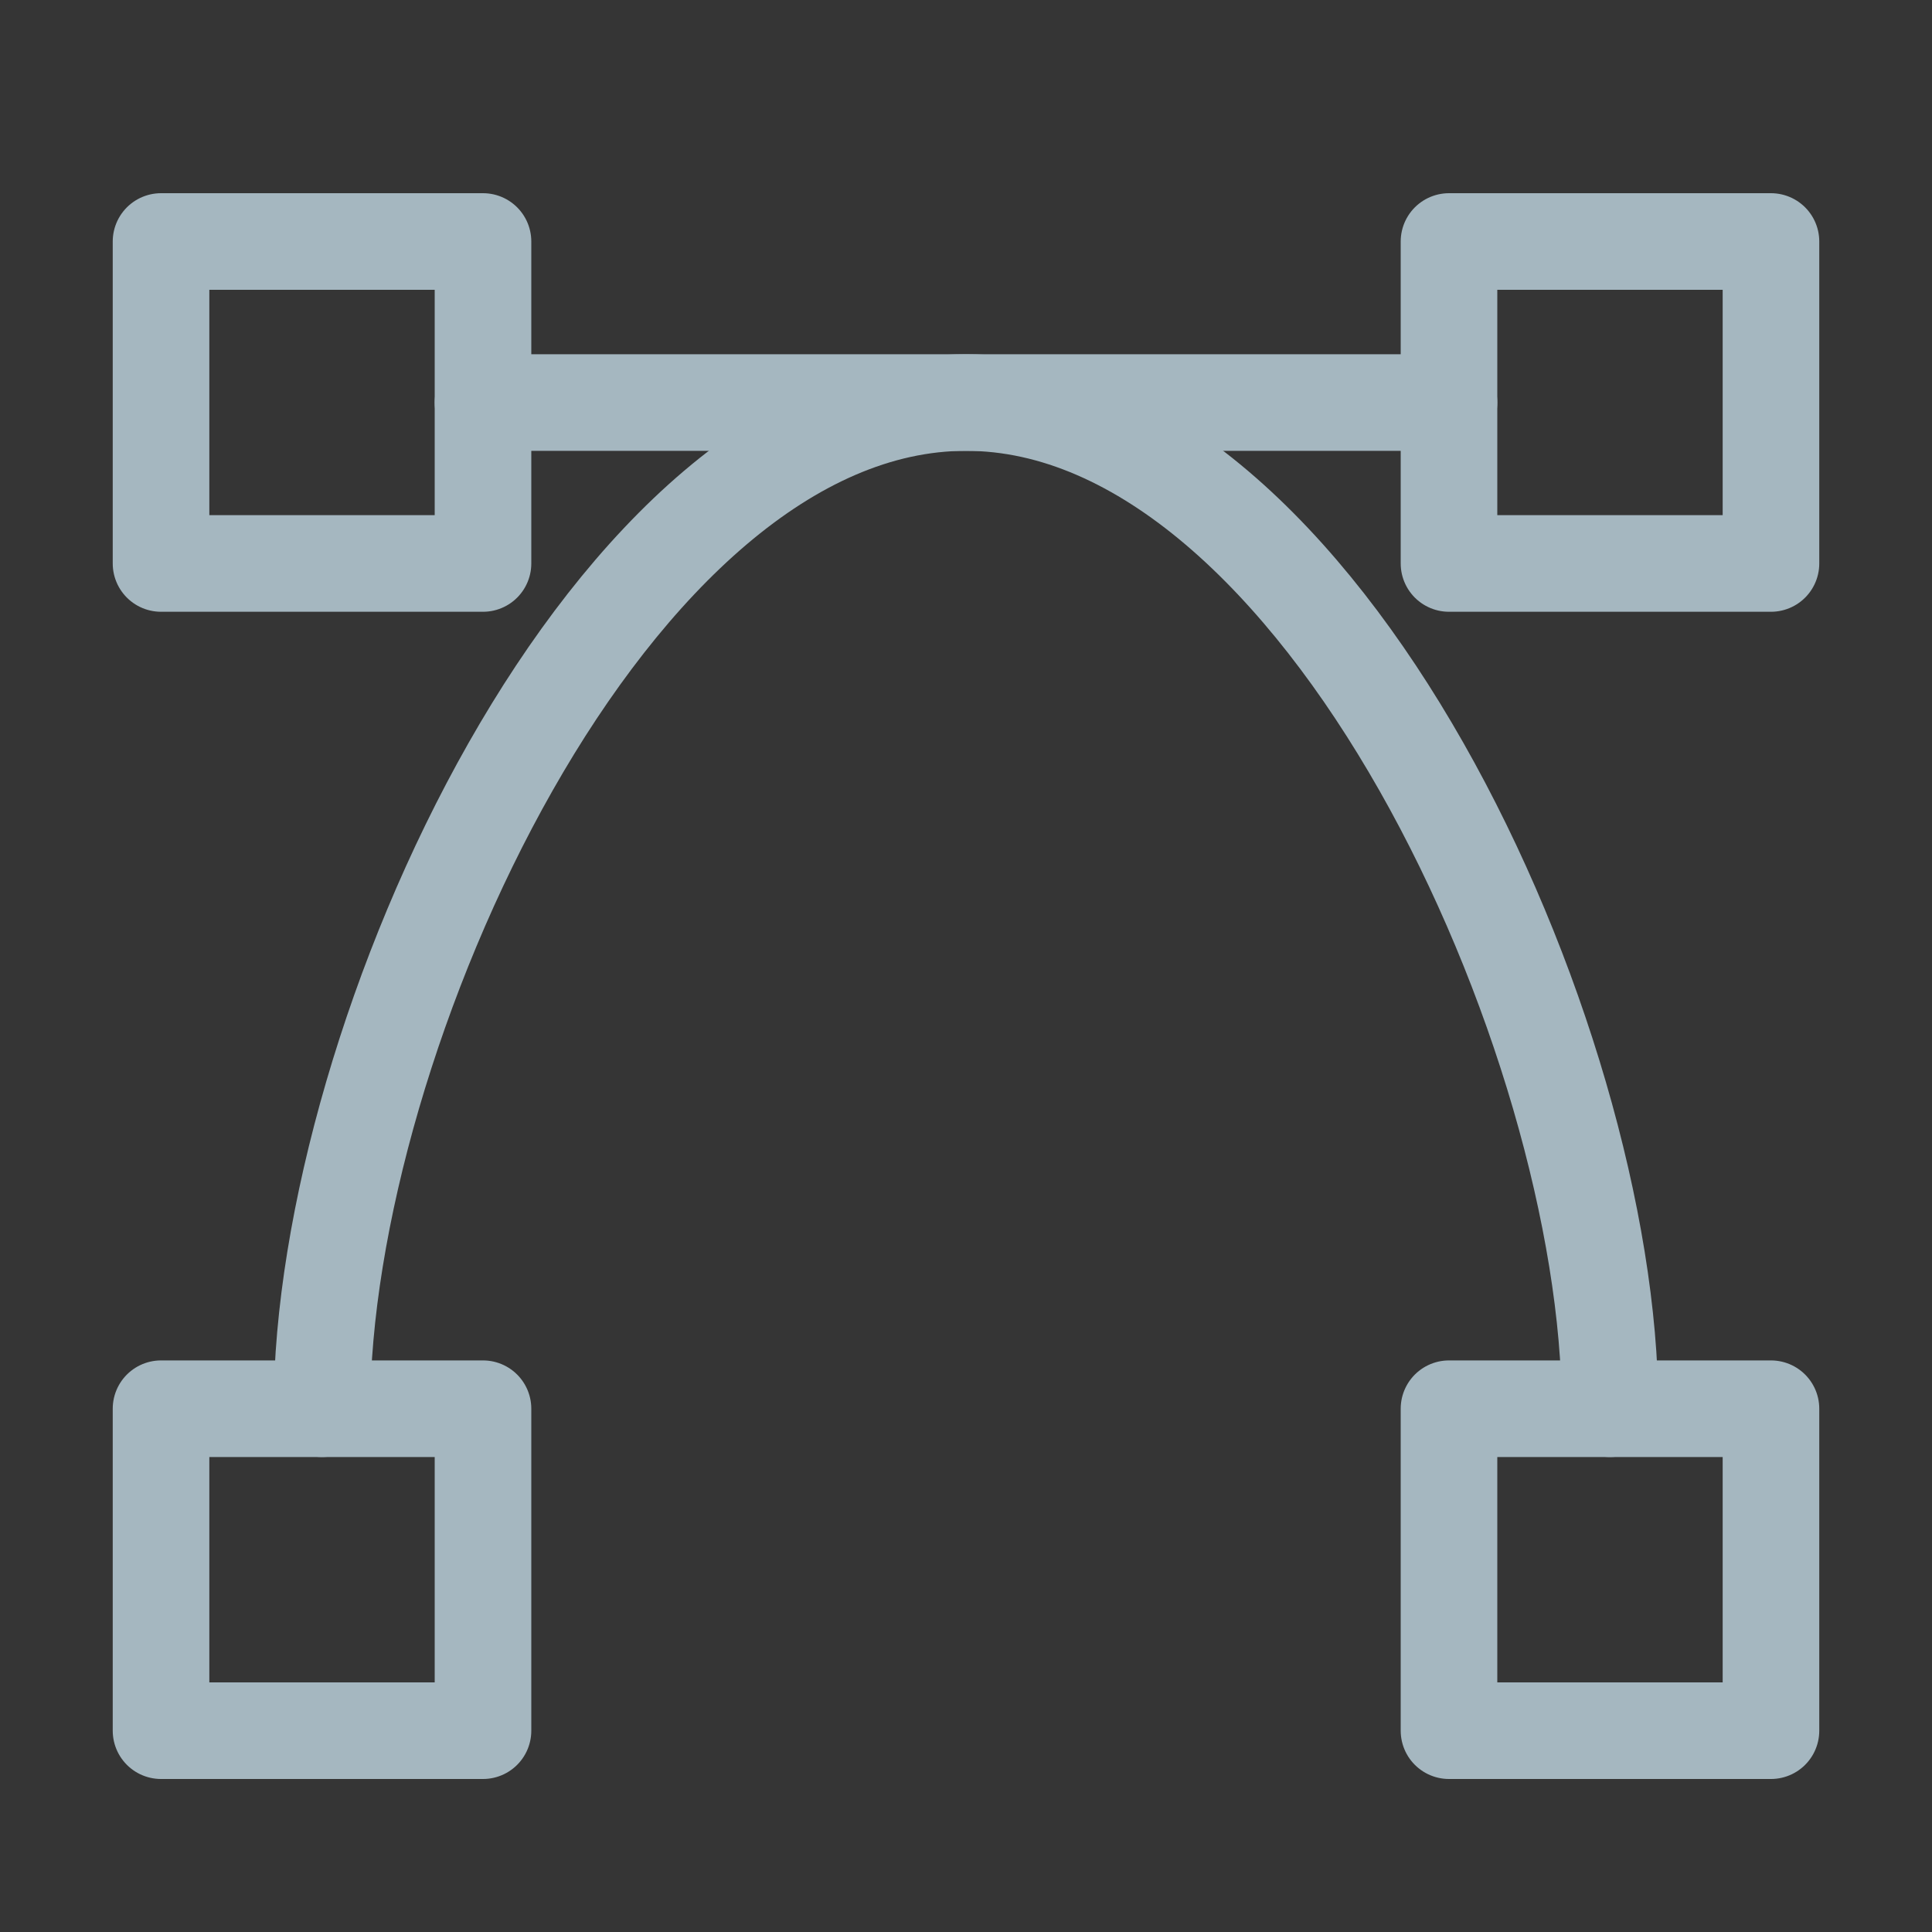 <?xml version="1.0" encoding="UTF-8"?>
<svg width="20px" height="20px" viewBox="0 0 20 20" version="1.1" xmlns="http://www.w3.org/2000/svg" xmlns:xlink="http://www.w3.org/1999/xlink">
    <rect x="0" y="0" width="20" height="20" fill="#333333" stroke="none"/>
    <title>anchor-one</title>
    <g id="Page-1" stroke="none" stroke-width="1" fill="none" fill-rule="evenodd">
        <g id="anchor-one">
            <rect id="Rectangle" fill-opacity="0.01" fill="#FFFFFF" fill-rule="nonzero" x="0" y="0" width="20" height="20"></rect>
            <path d="M16.667,14.583 C16.667,10.748 13.682,4.167 10,4.167 C6.318,4.167 3.333,10.748 3.333,14.583" id="Path" stroke="#A5B7C0" stroke-linecap="round" stroke-linejoin="round"></path>
            <rect id="Rectangle" stroke="#A5B7C0" stroke-linejoin="round" x="1.667" y="14.583" width="3.333" height="3.333"></rect>
            <rect id="Rectangle" stroke="#A5B7C0" stroke-linejoin="round" x="1.667" y="2.5" width="3.333" height="3.333"></rect>
            <rect id="Rectangle" stroke="#A5B7C0" stroke-linejoin="round" x="15" y="14.583" width="3.333" height="3.333"></rect>
            <rect id="Rectangle" stroke="#A5B7C0" stroke-linejoin="round" x="15" y="2.5" width="3.333" height="3.333"></rect>
            <line x1="5" y1="4.167" x2="15" y2="4.167" id="Path" stroke="#A5B7C0" stroke-linecap="round" stroke-linejoin="round"></line>
        </g>
    </g>
</svg>